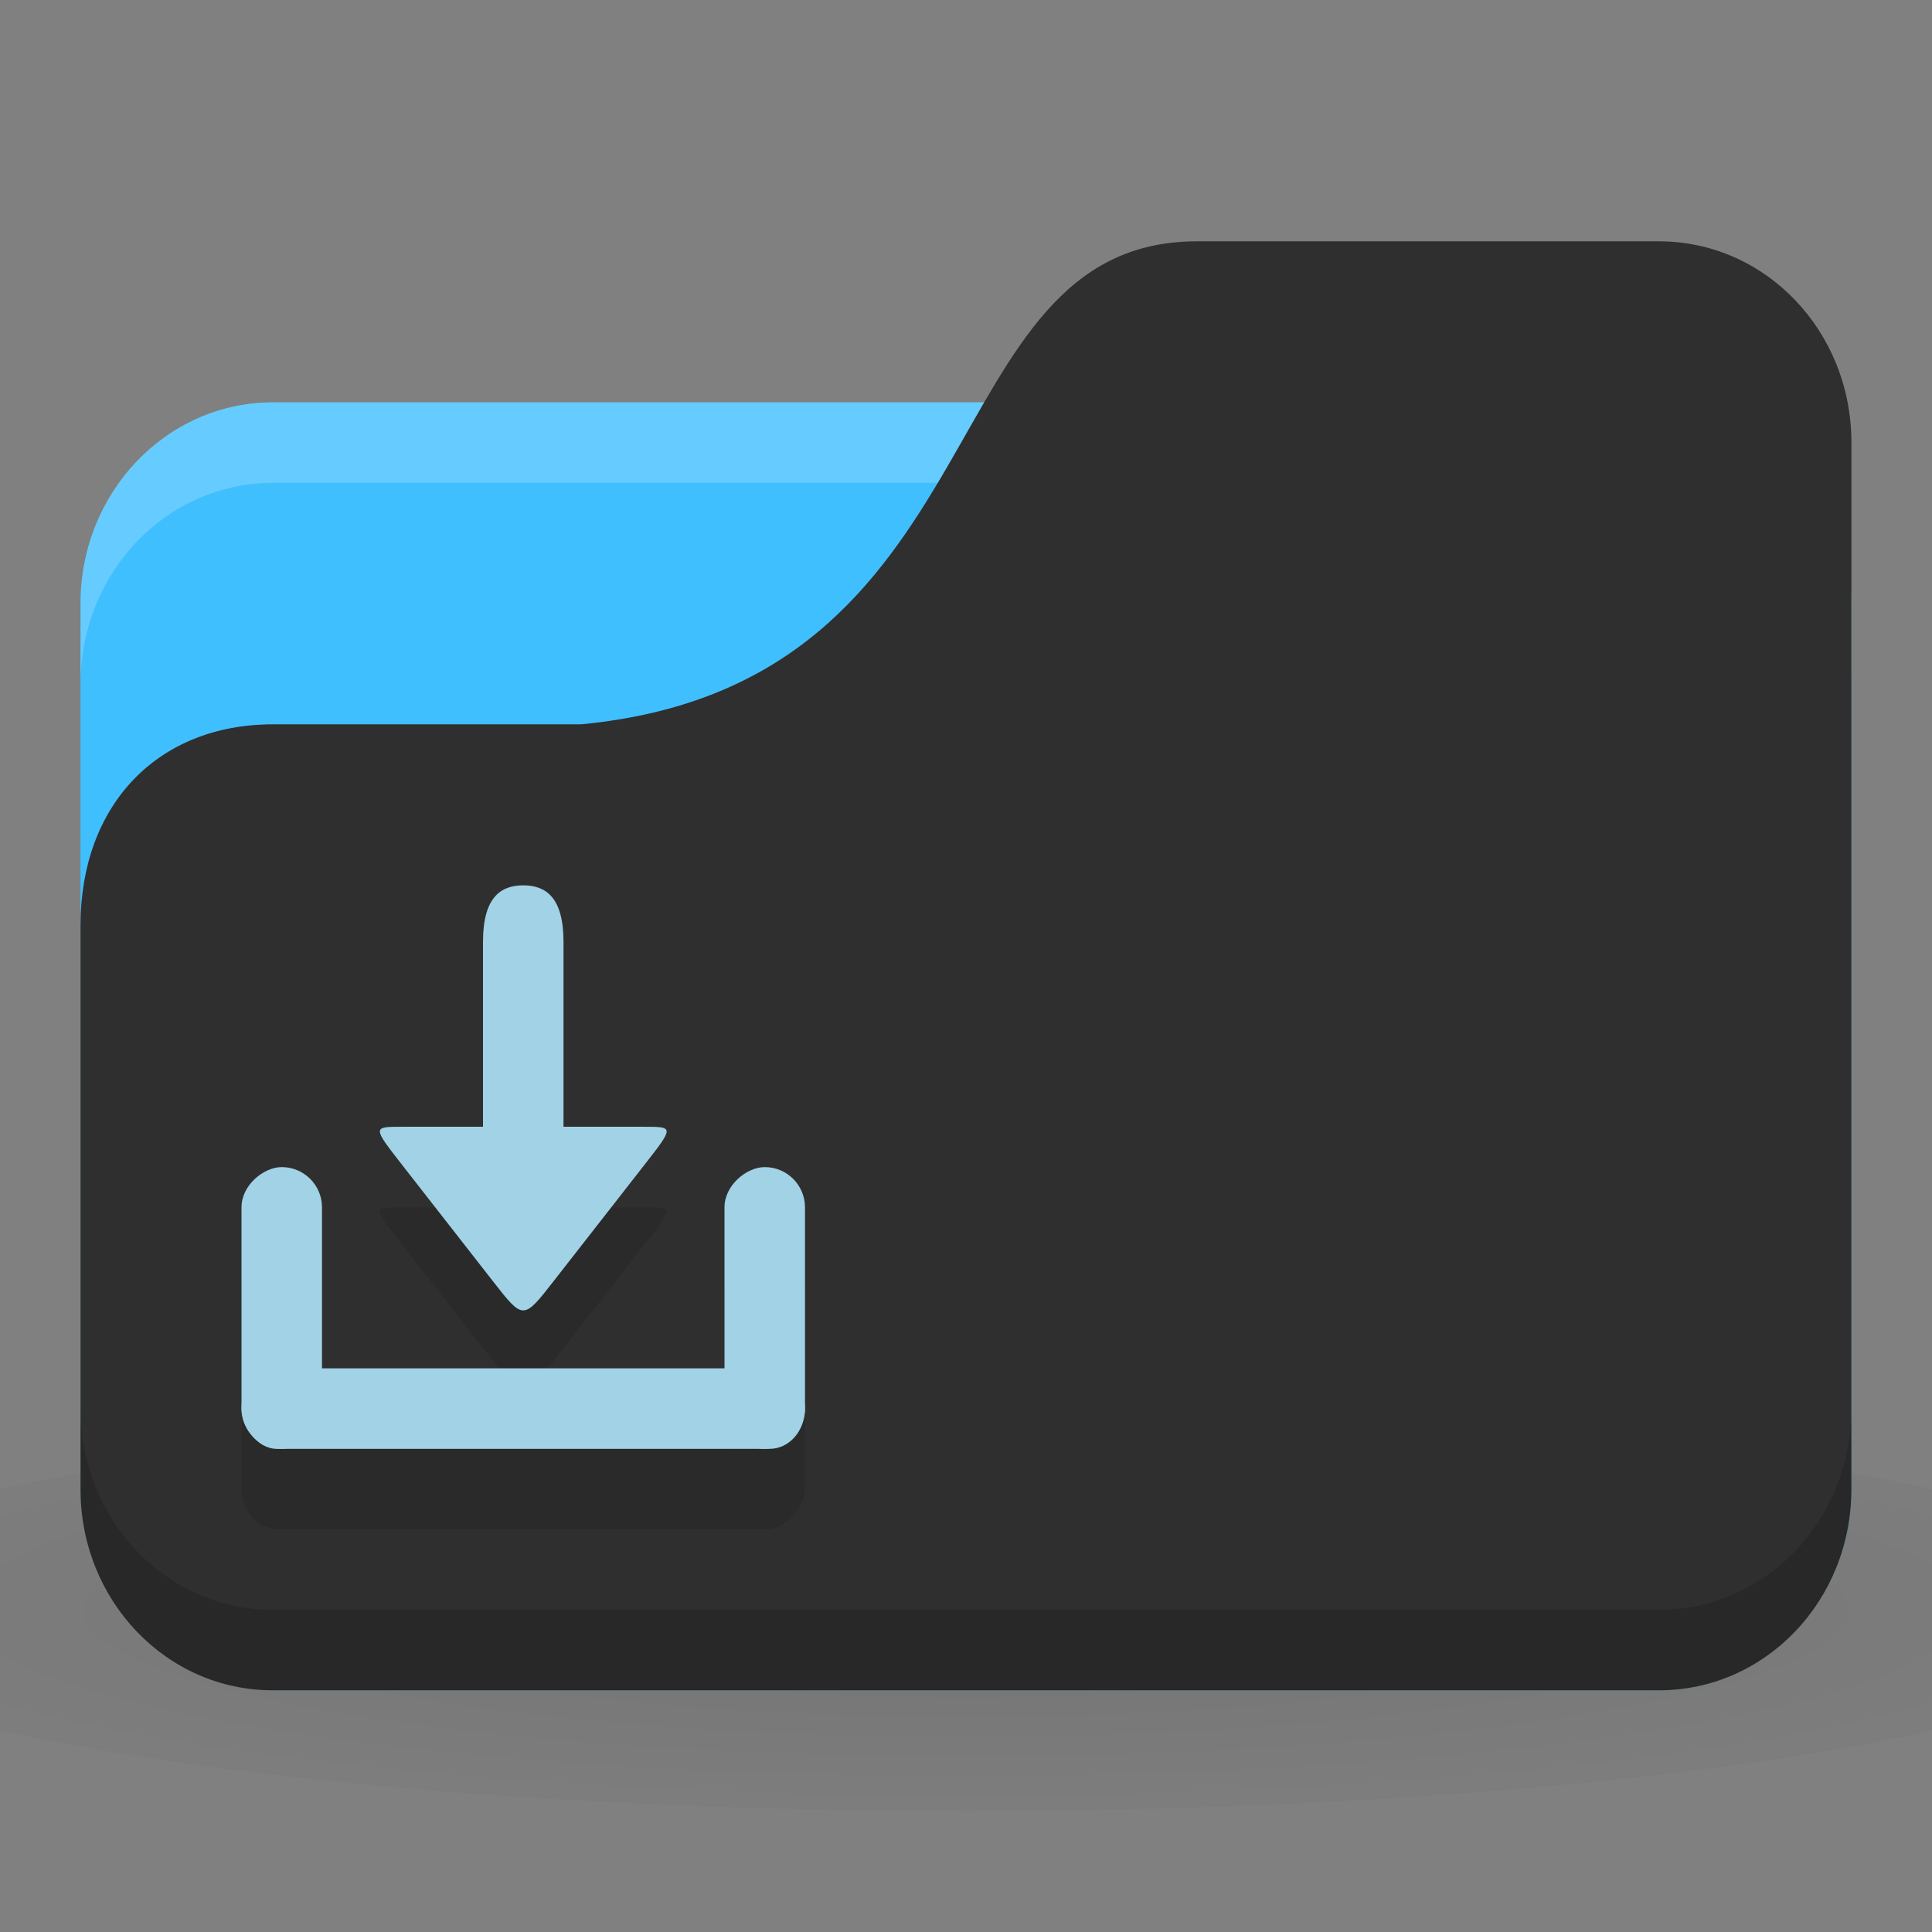 <svg xmlns="http://www.w3.org/2000/svg" viewBox="0 0 24 24">
 <rect x="0" y="0" width="24" height="24" fill="#808080" stroke="none"/>
 <defs>
  <radialGradient r="24" cy="40.5" cx="24" gradientTransform="matrix(0.625,0,0,0.104,-3,1044.143)" gradientUnits="userSpaceOnUse" id="radialGradient3053">
   <stop style="stop-color:#000;stop-opacity:1"/>
   <stop offset="1" style="stop-color:#000;stop-opacity:0.196"/>
  </radialGradient>
 </defs>
 <g transform="translate(0,-1028.362)">
  <path d="m 12 1045.86 c -4.913 0 -9.264 0.391 -12 1 l 0 3 c 2.736 0.609 7.087 1 12 1 4.913 0 9.264 -0.391 12 -1 l 0 -3 c -2.736 -0.609 -7.087 -1 -12 -1 z" style="fill:url(#radialGradient3053);opacity:0.1;fill-opacity:1;stroke:none"/>
  <rect width="22" height="16" x="1" y="1033.36" rx="2.391" ry="2.5" style="fill:#40bfff;fill-opacity:1;stroke:none"/>
  <path d="m 3.391 1033.36 c -1.325 0 -2.391 1.115 -2.391 2.5 l 0 1 c 0 -1.385 1.067 -2.5 2.391 -2.5 l 17.217 0 c 1.325 0 2.391 1.115 2.391 2.5 l 0 -1 c 0 -1.385 -1.067 -2.5 -2.391 -2.5 l -17.217 0 z" style="fill:#fff;opacity:0.2;fill-opacity:1;stroke:none"/>
  <path d="m 3.391 1037.36 3.826 0 c 5.261 -0.5 4.304 -6 7.652 -6 l 5.739 0 c 1.325 0 2.391 1.115 2.391 2.5 l 0 13 c 0 1.385 -1.067 2.5 -2.391 2.5 l -17.217 0 c -1.325 0 -2.391 -1.115 -2.391 -2.5 l 0 -7 c 0 -1.5 0.957 -2.5 2.391 -2.5 z" style="fill:#2f2f2f;fill-opacity:1;stroke:none"/>
  <path d="m 1 1045.86 0 1 c 0 1.385 1.067 2.5 2.391 2.5 l 17.217 0 c 1.325 0 2.391 -1.115 2.391 -2.5 l 0 -1 c 0 1.385 -1.067 2.5 -2.391 2.5 l -17.217 0 c -1.325 0 -2.391 -1.115 -2.391 -2.5 z" style="fill:#000;opacity:0.15;fill-opacity:1;stroke:none"/>
  <path d="m 6.5 1040.36 c -0.277 0 -0.5 0.133 -0.5 0.688 l 0 2.313 -1 0 c -0.375 0 -0.375 -0.011 0 0.469 l 1.125 1.438 c 0.375 0.48 0.375 0.48 0.75 0 l 1.125 -1.438 c 0.375 -0.48 0.375 -0.469 0 -0.469 l -1 0 0 -2.313 c 0 -0.554 -0.223 -0.688 -0.5 -0.688 z m -3 3.5 c -0.277 0 -0.5 0.223 -0.5 0.5 l 0 2.5 c 0 0.208 0.124 0.393 0.281 0.469 0.007 0 0.024 0 0.031 0 0.044 0.017 0.076 0.031 0.125 0.031 0.022 0 0.04 0 0.063 0 l 6.06 0 c 0.112 -0.015 0.206 -0.081 0.281 -0.156 c 0.088 -0.091 0.156 -0.197 0.156 -0.344 l 0 -2.5 c 0 -0.277 -0.223 -0.5 -0.5 -0.5 -0.277 0 -0.5 0.223 -0.5 0.5 l 0 2 -5 0 0 -2 c 0 -0.277 -0.223 -0.5 -0.5 -0.5 z" style="fill:#000;fill-opacity:0.098;stroke:none"/>
  <rect width="7" height="1" x="3" y="1045.36" rx="0.437" ry="0.5" style="fill:#a1d2e6;fill-opacity:1;stroke:none"/>
  <rect rx="0.5" y="-4" x="1042.86" height="1" width="3.5" transform="matrix(0,1,-1,0,0,0)" style="fill:#a1d2e6;fill-opacity:1;stroke:none"/>
  <rect transform="matrix(0,1,-1,0,0,0)" width="3.5" height="1" x="1042.86" y="-10" rx="0.5" style="fill:#a1d2e6;fill-opacity:1;stroke:none"/>
  <path d="m 6.875 1044.28 c -0.375 0.48 -0.375 0.48 -0.75 0 l -1.125 -1.441 c -0.375 -0.48 -0.375 -0.48 0 -0.48 l 3 0 c 0.375 0 0.375 0 0 0.48 z" style="fill:#a1d2e6;fill-opacity:1;stroke:none"/>
  <path d="m 6.5 1039.36 c -0.277 0 -0.5 0.146 -0.5 0.7 l 0 2.8 1 0 0 -2.8 c 0 -0.554 -0.223 -0.7 -0.5 -0.7 z" style="fill:#a1d2e6;fill-opacity:1;stroke:none"/>
 </g>
</svg>
